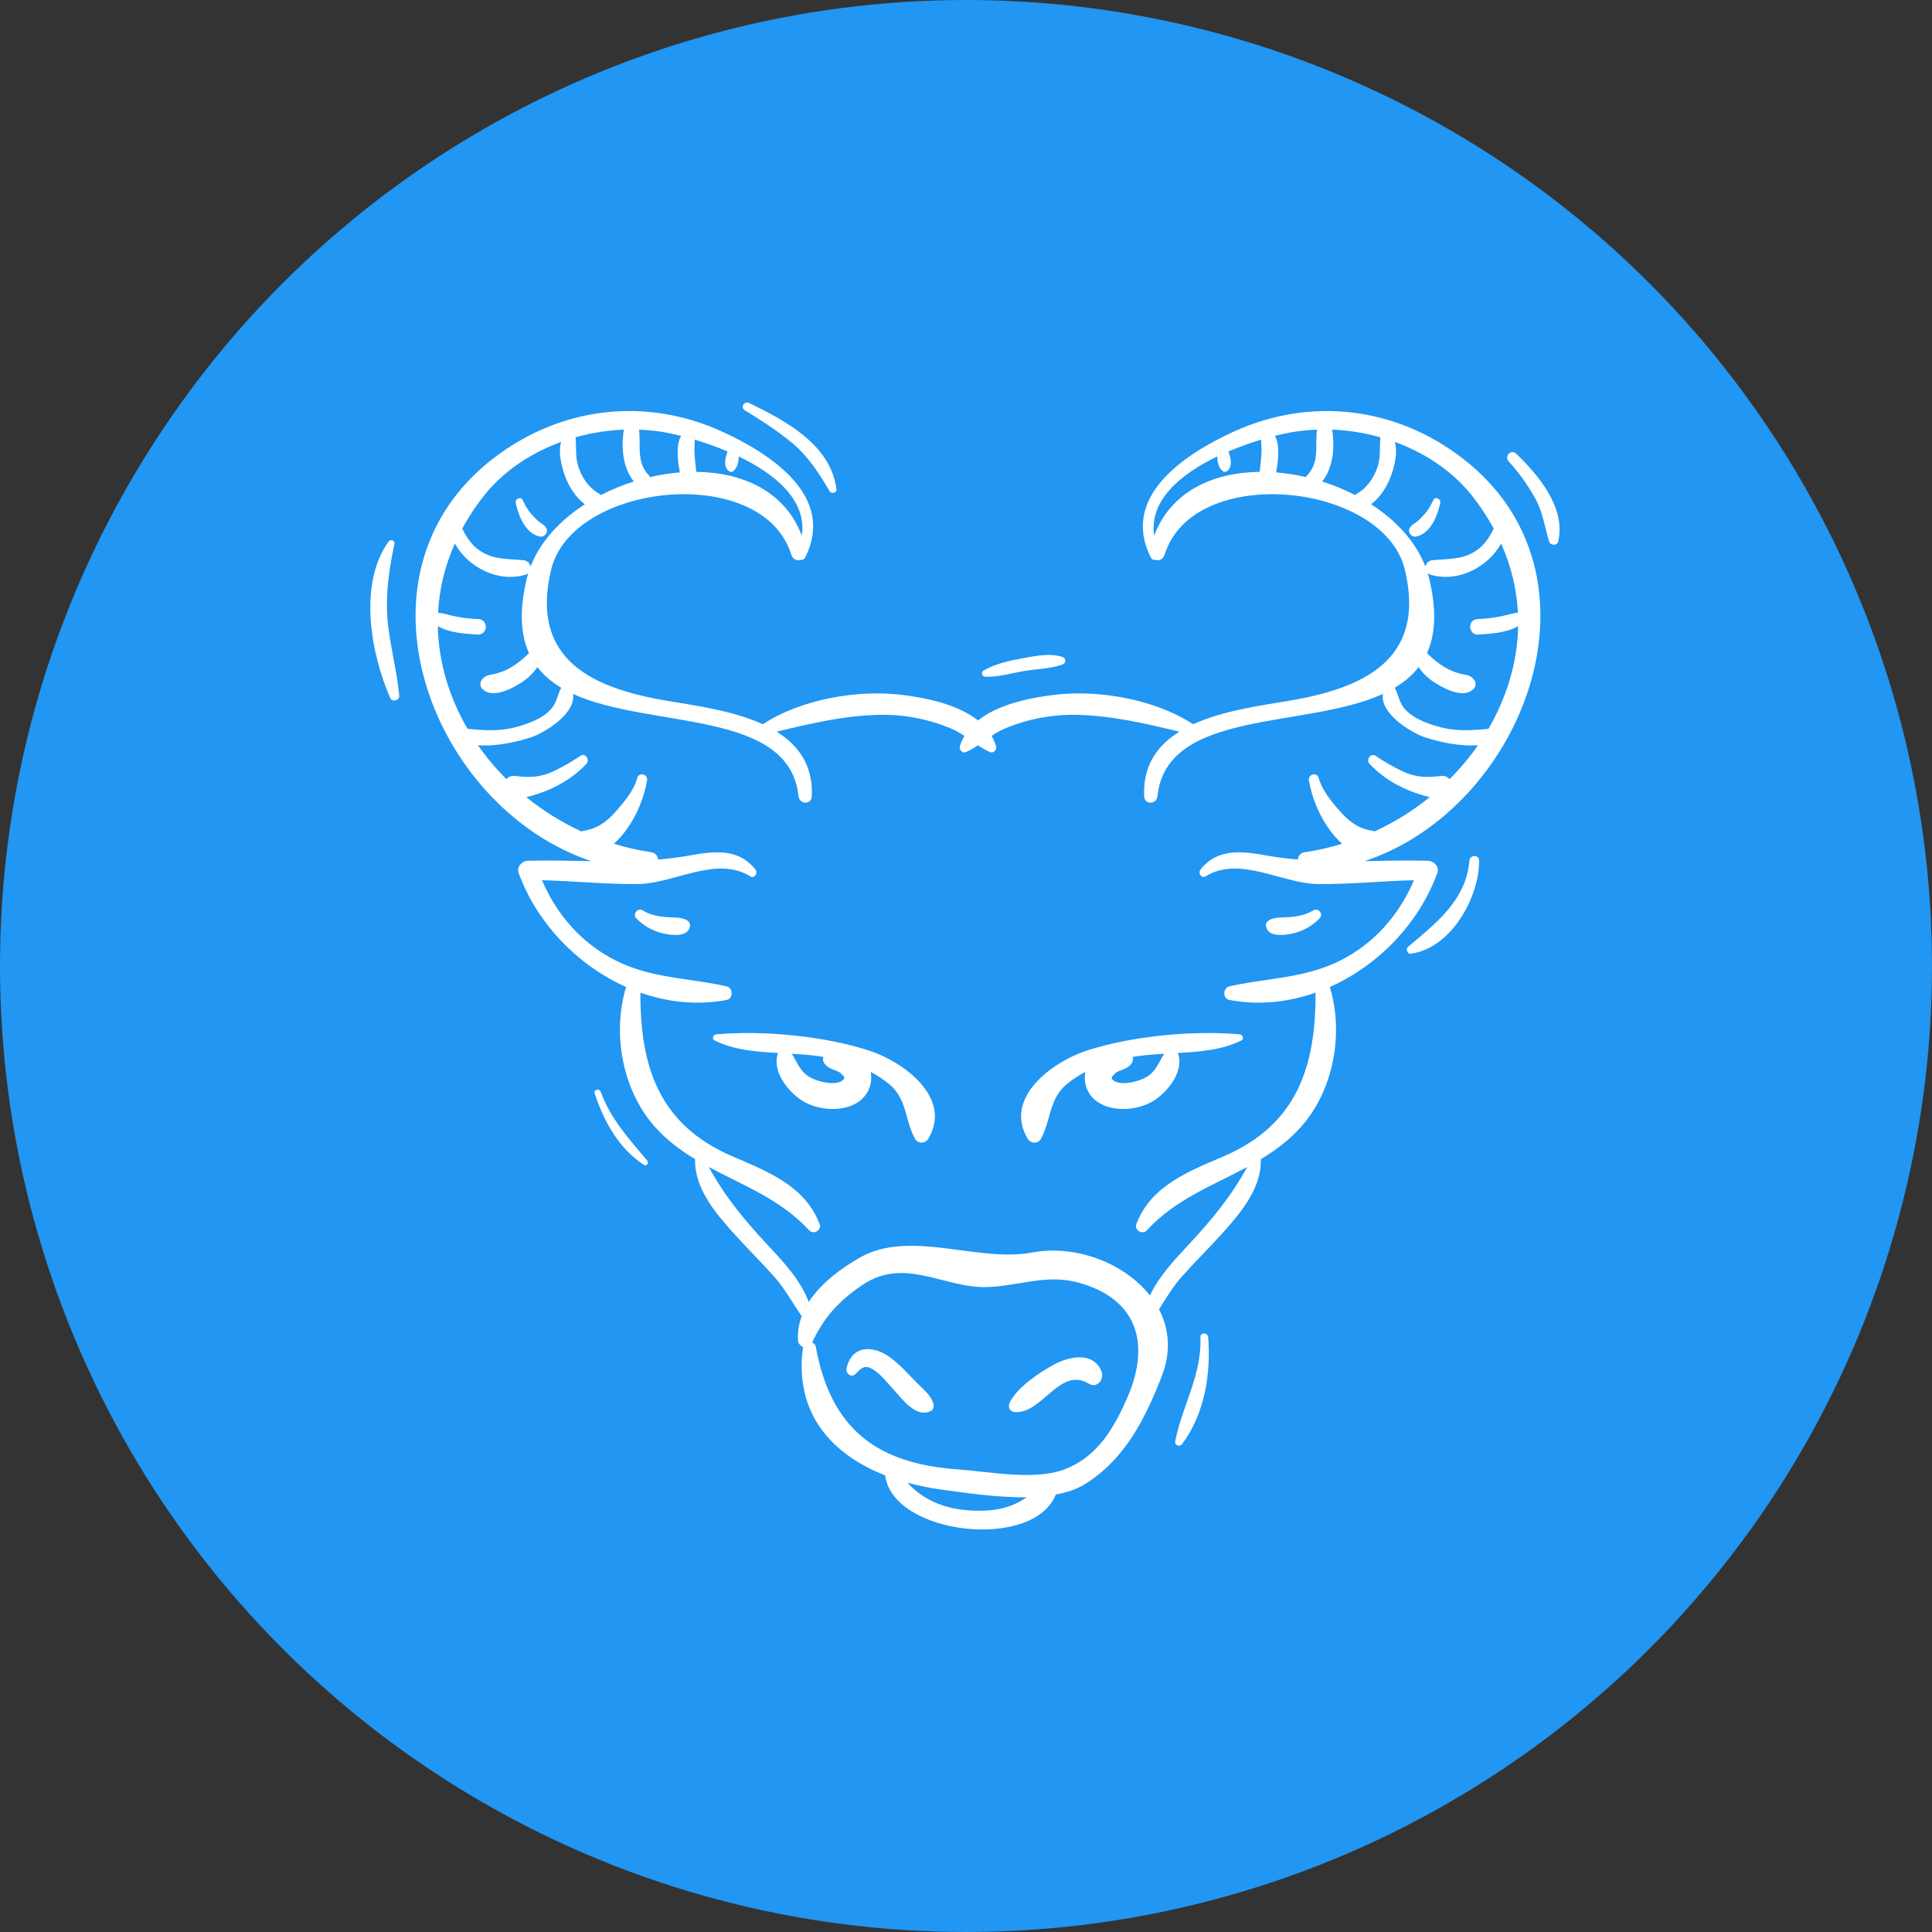 <svg width="60" height="60" viewBox="0 0 60 60" fill="none" xmlns="http://www.w3.org/2000/svg">
<rect x="0" y="0" width="60" height="60" fill="#333333" stroke="none"/>
<circle cx="30" cy="30" r="30" fill="#2196F2"/>
<path d="M16.751 16.66C16.836 16.68 16.912 16.646 16.961 16.575C16.97 16.562 16.974 16.545 16.979 16.53C17.003 16.469 16.974 16.395 16.931 16.35C16.867 16.28 16.786 16.239 16.712 16.179C16.643 16.122 16.587 16.053 16.526 15.99C16.398 15.859 16.31 15.692 16.231 15.529C16.171 15.404 15.99 15.495 16.017 15.619C16.101 16.011 16.308 16.555 16.751 16.66Z" fill="white"/>
<path d="M21.009 28.497C20.639 28.483 20.287 28.472 19.958 28.272C19.802 28.177 19.635 28.395 19.764 28.524C19.987 28.744 20.217 28.883 20.52 28.969C20.74 29.031 21.244 29.118 21.388 28.873C21.551 28.594 21.218 28.504 21.009 28.497Z" fill="white"/>
<path d="M26.217 33.5C26.216 33.503 26.216 33.505 26.215 33.508C26.212 33.511 26.209 33.516 26.199 33.533C26.222 33.496 26.158 33.561 26.141 33.571C25.902 33.713 25.452 33.604 25.192 33.476C24.858 33.311 24.766 33.002 24.589 32.726C24.926 32.744 25.257 32.769 25.568 32.823C25.554 32.884 25.554 32.95 25.586 33.002C25.674 33.148 25.836 33.205 25.99 33.261C26.037 33.278 26.079 33.309 26.12 33.335C26.084 33.311 26.233 33.462 26.18 33.39C26.191 33.405 26.199 33.422 26.208 33.439C26.209 33.444 26.209 33.444 26.213 33.456C26.216 33.469 26.217 33.469 26.218 33.474C26.217 33.484 26.217 33.492 26.217 33.5ZM26.981 32.623C25.58 32.172 23.709 31.994 22.244 32.122C22.152 32.13 22.095 32.262 22.193 32.312C22.775 32.605 23.471 32.664 24.164 32.702C23.962 33.248 24.451 33.872 24.874 34.157C25.353 34.48 26.132 34.555 26.631 34.239C26.961 34.029 27.112 33.65 27.037 33.289C27.248 33.399 27.45 33.527 27.634 33.685C28.169 34.142 28.105 34.803 28.418 35.368C28.505 35.527 28.738 35.518 28.828 35.368C29.599 34.082 28.037 32.962 26.981 32.623" fill="white"/>
<path d="M44.514 15.529C44.435 15.693 44.347 15.859 44.219 15.99C44.157 16.052 44.102 16.122 44.033 16.179C43.959 16.239 43.877 16.28 43.814 16.349C43.771 16.395 43.742 16.468 43.765 16.531C43.771 16.545 43.776 16.561 43.784 16.575C43.832 16.646 43.908 16.68 43.994 16.66C44.437 16.556 44.644 16.011 44.728 15.619C44.754 15.495 44.575 15.404 44.514 15.529Z" fill="white"/>
<path d="M40.225 28.969C40.528 28.883 40.757 28.744 40.981 28.523C41.11 28.396 40.943 28.177 40.786 28.272C40.457 28.472 40.106 28.483 39.735 28.496C39.526 28.504 39.193 28.593 39.357 28.873C39.5 29.118 40.005 29.031 40.225 28.969Z" fill="white"/>
<path d="M45.812 17.123C45.373 17.395 44.969 17.346 44.483 17.399C44.364 17.412 44.286 17.498 44.266 17.593C43.967 16.818 43.353 16.159 42.582 15.661C42.864 15.444 43.072 15.125 43.194 14.793C43.303 14.493 43.415 14.065 43.318 13.725C44.245 14.062 45.087 14.613 45.693 15.368C45.967 15.71 46.195 16.061 46.389 16.416C46.251 16.696 46.08 16.956 45.812 17.123ZM47.14 19.028C47.008 19.038 46.889 19.077 46.737 19.113C46.46 19.18 46.183 19.217 45.898 19.224C45.821 19.226 45.722 19.267 45.689 19.344C45.646 19.443 45.643 19.489 45.689 19.588C45.721 19.661 45.821 19.714 45.898 19.708C46.247 19.686 46.798 19.658 47.147 19.445C47.127 20.565 46.794 21.655 46.225 22.634C45.699 22.685 45.202 22.72 44.66 22.564C44.286 22.456 43.863 22.303 43.605 21.99C43.443 21.791 43.431 21.559 43.313 21.36C43.605 21.186 43.858 20.976 44.056 20.717C44.186 20.913 44.361 21.078 44.576 21.212C44.878 21.402 45.452 21.7 45.76 21.402C45.852 21.314 45.842 21.174 45.76 21.084C45.63 20.939 45.491 20.965 45.317 20.913C45.159 20.866 45.004 20.808 44.863 20.72C44.679 20.607 44.479 20.452 44.318 20.282C44.572 19.716 44.626 18.972 44.386 17.971C44.373 17.914 44.353 17.857 44.335 17.801C44.359 17.82 44.387 17.836 44.422 17.847C45.273 18.102 46.203 17.624 46.619 16.881C46.936 17.59 47.103 18.312 47.14 19.028V19.028ZM45.017 24.198C44.959 24.126 44.868 24.082 44.746 24.098C44.315 24.154 43.953 24.145 43.552 23.951C43.267 23.815 42.983 23.653 42.722 23.474C42.569 23.37 42.414 23.596 42.531 23.721C43.024 24.249 43.696 24.586 44.401 24.756C43.881 25.178 43.303 25.538 42.682 25.823C42.661 25.816 42.644 25.805 42.618 25.801C42.197 25.733 41.915 25.532 41.626 25.207C41.359 24.908 41.061 24.552 40.953 24.16C40.898 23.962 40.615 24.047 40.65 24.244C40.747 24.794 40.975 25.343 41.308 25.792C41.403 25.921 41.532 26.072 41.681 26.204C41.304 26.319 40.918 26.409 40.521 26.466C40.387 26.485 40.318 26.583 40.303 26.693C39.994 26.667 39.686 26.631 39.373 26.575C38.591 26.434 37.827 26.326 37.286 26.999C37.195 27.112 37.31 27.299 37.451 27.212C38.506 26.563 39.802 27.442 40.939 27.455C41.932 27.465 42.92 27.36 43.912 27.336C43.377 28.598 42.395 29.603 41.066 30.064C40.113 30.394 39.147 30.41 38.179 30.633C37.974 30.679 37.965 31.014 38.179 31.054C39.093 31.227 40.007 31.126 40.856 30.828C40.863 33.093 40.303 34.919 38.007 35.908C36.907 36.381 35.734 36.828 35.288 38.024C35.219 38.208 35.486 38.352 35.613 38.213C36.495 37.249 37.655 36.823 38.735 36.241C38.228 37.164 37.631 37.885 36.89 38.68C36.475 39.125 35.985 39.647 35.712 40.233C34.913 39.213 33.385 38.643 32.037 38.9C30.389 39.214 28.261 38.172 26.714 39.05C26.132 39.38 25.496 39.846 25.116 40.434C24.873 39.766 24.317 39.175 23.855 38.68C23.113 37.885 22.517 37.164 22.011 36.241C23.089 36.823 24.25 37.249 25.132 38.213C25.259 38.352 25.525 38.208 25.456 38.024C25.011 36.828 23.837 36.381 22.738 35.908C20.442 34.919 19.881 33.093 19.888 30.828C20.738 31.126 21.652 31.227 22.566 31.054C22.781 31.014 22.77 30.679 22.566 30.633C21.598 30.41 20.631 30.394 19.679 30.064C18.349 29.603 17.368 28.598 16.832 27.336C17.825 27.36 18.812 27.465 19.806 27.455C20.943 27.442 22.239 26.563 23.294 27.212C23.435 27.299 23.549 27.112 23.458 26.999C22.917 26.326 22.153 26.434 21.372 26.575C21.059 26.631 20.75 26.667 20.442 26.693C20.426 26.583 20.357 26.485 20.223 26.466C19.827 26.409 19.44 26.319 19.064 26.204C19.212 26.072 19.341 25.921 19.436 25.792C19.769 25.343 19.997 24.794 20.095 24.244C20.13 24.047 19.846 23.962 19.791 24.16C19.683 24.552 19.385 24.908 19.119 25.207C18.83 25.532 18.548 25.733 18.126 25.801C18.101 25.805 18.083 25.816 18.061 25.823C17.442 25.538 16.864 25.178 16.345 24.756C17.049 24.586 17.721 24.249 18.213 23.721C18.331 23.596 18.175 23.37 18.023 23.474C17.761 23.653 17.477 23.815 17.193 23.951C16.792 24.145 16.429 24.154 15.998 24.098C15.877 24.082 15.787 24.126 15.728 24.198C15.4 23.871 15.104 23.518 14.843 23.143C15.403 23.189 16.041 23.042 16.474 22.904C16.927 22.757 17.896 22.154 17.795 21.55C20.199 22.649 24.508 22.013 24.8 24.728C24.828 24.988 25.201 24.999 25.212 24.728C25.254 23.762 24.793 23.143 24.119 22.723C25.168 22.47 26.18 22.229 27.291 22.2C28.075 22.18 28.864 22.335 29.583 22.645C29.715 22.703 29.835 22.777 29.95 22.855C29.892 22.954 29.843 23.06 29.809 23.176C29.78 23.275 29.884 23.403 29.992 23.359C30.13 23.301 30.252 23.226 30.373 23.146C30.492 23.226 30.615 23.301 30.753 23.359C30.86 23.403 30.964 23.275 30.935 23.176C30.902 23.06 30.852 22.954 30.794 22.855C30.91 22.777 31.029 22.703 31.162 22.645C31.88 22.335 32.67 22.18 33.453 22.2C34.563 22.229 35.576 22.47 36.626 22.723C35.951 23.143 35.491 23.762 35.532 24.728C35.544 24.999 35.917 24.988 35.945 24.728C36.236 22.013 40.546 22.649 42.949 21.55C42.847 22.154 43.817 22.757 44.272 22.904C44.703 23.042 45.341 23.189 45.901 23.143C45.64 23.518 45.344 23.871 45.017 24.198V24.198ZM35.019 43.383C34.602 44.347 34.072 45.274 33.007 45.65C32.083 45.977 30.705 45.702 29.741 45.633C27.206 45.451 25.803 44.362 25.336 41.834C25.322 41.754 25.277 41.713 25.221 41.696C25.579 40.913 26.062 40.394 26.777 39.91C28.097 39.012 29.328 40.016 30.661 39.971C31.639 39.939 32.493 39.562 33.474 39.828C35.34 40.331 35.727 41.744 35.019 43.383ZM30.06 46.903C29.296 46.846 28.648 46.565 28.18 46.045C28.527 46.14 28.884 46.214 29.245 46.262C29.94 46.354 30.945 46.512 31.883 46.498C31.381 46.856 30.806 46.959 30.06 46.903V46.903ZM13.597 19.445C13.946 19.658 14.497 19.686 14.846 19.708C14.924 19.714 15.023 19.661 15.056 19.588C15.102 19.489 15.099 19.443 15.056 19.344C15.023 19.267 14.925 19.226 14.846 19.224C14.561 19.217 14.284 19.18 14.007 19.113C13.855 19.077 13.736 19.038 13.604 19.028C13.641 18.312 13.809 17.59 14.125 16.881C14.541 17.624 15.472 18.102 16.322 17.847C16.357 17.836 16.386 17.82 16.409 17.801C16.391 17.857 16.372 17.914 16.358 17.971C16.119 18.972 16.173 19.716 16.427 20.282C16.265 20.452 16.065 20.607 15.881 20.72C15.741 20.808 15.585 20.866 15.428 20.913C15.253 20.965 15.114 20.939 14.984 21.084C14.903 21.174 14.892 21.314 14.984 21.402C15.293 21.7 15.867 21.402 16.169 21.212C16.383 21.078 16.559 20.913 16.688 20.717C16.887 20.976 17.139 21.186 17.431 21.36C17.313 21.559 17.302 21.791 17.139 21.99C16.881 22.303 16.459 22.456 16.085 22.564C15.543 22.72 15.045 22.685 14.52 22.634C13.95 21.655 13.618 20.565 13.597 19.445ZM15.052 15.368C15.658 14.613 16.499 14.062 17.426 13.725C17.329 14.065 17.441 14.493 17.551 14.793C17.672 15.125 17.881 15.444 18.163 15.661C17.392 16.159 16.777 16.818 16.478 17.593C16.458 17.498 16.38 17.412 16.261 17.399C15.775 17.346 15.372 17.395 14.933 17.123C14.665 16.956 14.493 16.696 14.355 16.416C14.548 16.061 14.777 15.71 15.052 15.368V15.368ZM19.377 13.343C19.28 13.869 19.343 14.541 19.685 14.953C19.334 15.064 18.991 15.205 18.668 15.371C18.339 15.192 18.124 14.925 17.987 14.568C17.857 14.234 17.905 13.92 17.876 13.58C18.367 13.442 18.874 13.362 19.377 13.343V13.343ZM42.077 15.371C41.753 15.205 41.412 15.064 41.06 14.953C41.401 14.541 41.465 13.869 41.367 13.343C41.871 13.362 42.377 13.442 42.869 13.58C42.84 13.92 42.888 14.234 42.758 14.568C42.62 14.925 42.405 15.192 42.077 15.371ZM20.751 13.446C20.874 13.47 21.009 13.501 21.153 13.537C20.977 13.829 21.055 14.354 21.114 14.671C20.806 14.696 20.496 14.745 20.189 14.816C20.179 14.802 20.174 14.787 20.16 14.773C19.751 14.354 19.909 13.845 19.845 13.343C20.152 13.355 20.456 13.386 20.751 13.446ZM21.576 13.653C21.9 13.751 22.249 13.873 22.595 14.02C22.526 14.22 22.454 14.47 22.622 14.619C22.658 14.651 22.721 14.67 22.764 14.637C22.901 14.532 22.941 14.352 22.939 14.175C24.074 14.719 25.067 15.539 24.9 16.635C24.386 15.265 23.075 14.67 21.624 14.654C21.604 14.444 21.572 14.235 21.566 14.023C21.561 13.904 21.582 13.775 21.576 13.653V13.653ZM40.584 14.773C40.571 14.787 40.565 14.802 40.555 14.816C40.249 14.745 39.939 14.696 39.63 14.671C39.69 14.354 39.767 13.829 39.591 13.537C39.734 13.501 39.871 13.47 39.994 13.446C40.288 13.386 40.592 13.355 40.899 13.343C40.835 13.845 40.994 14.354 40.584 14.773ZM39.12 14.654C37.669 14.67 36.358 15.265 35.844 16.635C35.678 15.539 36.671 14.719 37.806 14.175C37.803 14.352 37.844 14.532 37.981 14.637C38.023 14.67 38.087 14.651 38.123 14.619C38.29 14.47 38.219 14.22 38.15 14.02C38.495 13.873 38.845 13.751 39.169 13.653C39.163 13.775 39.182 13.904 39.179 14.023C39.172 14.235 39.141 14.444 39.12 14.654V14.654ZM45.403 14.22C43.323 12.627 40.684 12.319 38.303 13.41C36.786 14.107 34.79 15.42 35.737 17.31C35.767 17.371 35.817 17.39 35.867 17.386C35.981 17.424 36.12 17.383 36.167 17.23C37.054 14.359 42.978 14.98 43.629 17.692C44.31 20.526 42.28 21.386 40.015 21.766C39.134 21.914 37.975 22.071 37.055 22.491C35.844 21.706 34.095 21.408 32.708 21.583C31.988 21.673 31.005 21.869 30.373 22.374C29.739 21.869 28.756 21.673 28.036 21.583C26.649 21.408 24.9 21.706 23.69 22.491C22.77 22.071 21.61 21.914 20.73 21.766C18.464 21.386 16.436 20.526 17.116 17.692C17.766 14.98 23.691 14.359 24.576 17.23C24.625 17.383 24.764 17.424 24.879 17.386C24.928 17.39 24.977 17.371 25.008 17.31C25.955 15.42 23.959 14.107 22.441 13.41C20.061 12.319 17.422 12.627 15.341 14.22C10.603 17.847 13.41 25.097 18.365 26.743C17.715 26.732 17.061 26.713 16.392 26.732C16.212 26.736 16.038 26.92 16.106 27.108C16.663 28.649 17.92 29.973 19.444 30.652C19.005 32.099 19.327 33.875 20.355 35.013C20.724 35.422 21.145 35.732 21.587 35.999C21.564 36.894 22.197 37.645 22.764 38.278C23.175 38.738 23.617 39.171 24.03 39.632C24.372 40.014 24.61 40.458 24.897 40.874C24.81 41.11 24.765 41.36 24.782 41.626C24.788 41.723 24.862 41.803 24.948 41.837C24.941 41.854 24.934 41.87 24.931 41.89C24.676 43.938 25.872 45.186 27.49 45.82C27.73 47.673 32.096 48.167 32.788 46.414C33.124 46.353 33.432 46.253 33.684 46.097C34.926 45.331 35.562 44.069 36.078 42.744C36.38 41.973 36.305 41.26 35.994 40.661C36.22 40.31 36.43 39.949 36.715 39.632C37.128 39.171 37.569 38.738 37.982 38.278C38.548 37.645 39.18 36.894 39.157 35.999C39.6 35.732 40.02 35.422 40.389 35.013C41.417 33.875 41.74 32.099 41.3 30.652C42.824 29.973 44.082 28.649 44.639 27.108C44.707 26.92 44.533 26.736 44.352 26.732C43.683 26.713 43.029 26.732 42.38 26.743C47.335 25.097 50.141 17.847 45.403 14.22" fill="white"/>
<path d="M34.531 33.456C34.535 33.444 34.535 33.444 34.537 33.438C34.545 33.422 34.555 33.405 34.564 33.39C34.513 33.462 34.661 33.311 34.625 33.335C34.665 33.309 34.708 33.278 34.754 33.261C34.908 33.205 35.07 33.148 35.158 33.002C35.19 32.95 35.191 32.884 35.177 32.823C35.488 32.77 35.819 32.745 36.157 32.726C35.978 33.002 35.887 33.311 35.552 33.476C35.293 33.604 34.843 33.713 34.604 33.571C34.587 33.561 34.522 33.496 34.545 33.533C34.536 33.516 34.532 33.511 34.53 33.508C34.53 33.505 34.529 33.503 34.528 33.5C34.528 33.492 34.527 33.484 34.526 33.474C34.528 33.469 34.529 33.469 34.531 33.456V33.456ZM31.917 35.368C32.007 35.518 32.24 35.527 32.327 35.368C32.638 34.804 32.575 34.142 33.111 33.685C33.295 33.527 33.496 33.399 33.708 33.289C33.633 33.65 33.783 34.029 34.113 34.239C34.613 34.555 35.392 34.48 35.87 34.157C36.294 33.872 36.783 33.248 36.58 32.702C37.274 32.664 37.969 32.605 38.552 32.312C38.649 32.262 38.592 32.13 38.5 32.122C37.036 31.994 35.164 32.172 33.763 32.623C32.708 32.962 31.146 34.082 31.917 35.368Z" fill="white"/>
<path d="M28.461 42.931C28.194 42.66 27.944 42.373 27.633 42.148C27.111 41.771 26.449 41.767 26.289 42.502C26.256 42.66 26.451 42.799 26.573 42.666C26.76 42.465 26.874 42.379 27.119 42.533C27.35 42.678 27.537 42.922 27.72 43.119C27.986 43.406 28.442 44.062 28.91 43.819C28.983 43.782 29.009 43.693 28.993 43.618C28.929 43.338 28.652 43.126 28.461 42.931Z" fill="white"/>
<path d="M32.736 42.376C32.289 42.616 31.571 43.094 31.353 43.57C31.293 43.704 31.366 43.843 31.516 43.853C32.376 43.914 32.903 42.428 33.811 42.97C34.081 43.132 34.309 42.824 34.203 42.577C33.94 41.964 33.201 42.126 32.736 42.376Z" fill="white"/>
<path d="M12.248 16.897C12.272 16.783 12.131 16.729 12.066 16.821C11.122 18.132 11.513 20.3 12.121 21.68C12.18 21.816 12.414 21.75 12.4 21.605C12.332 20.901 12.155 20.213 12.063 19.511C11.948 18.619 12.063 17.769 12.248 16.897Z" fill="white"/>
<path d="M18.656 33.908C18.614 33.791 18.43 33.839 18.469 33.959C18.752 34.821 19.217 35.676 20 36.175C20.085 36.229 20.159 36.113 20.101 36.045C19.529 35.363 18.969 34.759 18.656 33.908Z" fill="white"/>
<path d="M37.281 41.528C37.321 42.718 36.724 43.633 36.498 44.751C36.47 44.888 36.634 44.948 36.714 44.842C37.411 43.917 37.611 42.654 37.521 41.528C37.509 41.375 37.275 41.371 37.281 41.528Z" fill="white"/>
<path d="M45.632 26.733C45.535 27.958 44.582 28.682 43.726 29.408C43.648 29.473 43.707 29.632 43.812 29.617C45.058 29.458 45.935 27.882 45.937 26.733C45.938 26.534 45.647 26.54 45.632 26.733Z" fill="white"/>
<path d="M30.595 21.016C30.982 21.032 31.361 20.919 31.74 20.85C32.157 20.774 32.595 20.779 32.995 20.637C33.108 20.598 33.115 20.439 32.995 20.401C32.607 20.281 32.209 20.361 31.816 20.433C31.387 20.51 30.923 20.603 30.544 20.826C30.454 20.879 30.496 21.012 30.595 21.016Z" fill="white"/>
<path d="M23.131 12.743C23.635 13.051 24.133 13.369 24.588 13.746C25.092 14.162 25.434 14.695 25.762 15.252C25.816 15.344 25.991 15.313 25.976 15.194C25.805 13.808 24.39 13.064 23.264 12.515C23.113 12.441 22.985 12.653 23.131 12.743Z" fill="white"/>
<path d="M47.086 14.09C46.929 13.941 46.707 14.166 46.85 14.325C47.176 14.684 47.447 15.064 47.682 15.487C47.914 15.905 47.971 16.362 48.108 16.811C48.148 16.946 48.358 16.959 48.393 16.811C48.635 15.778 47.778 14.749 47.086 14.09Z" fill="white"/>
</svg>
